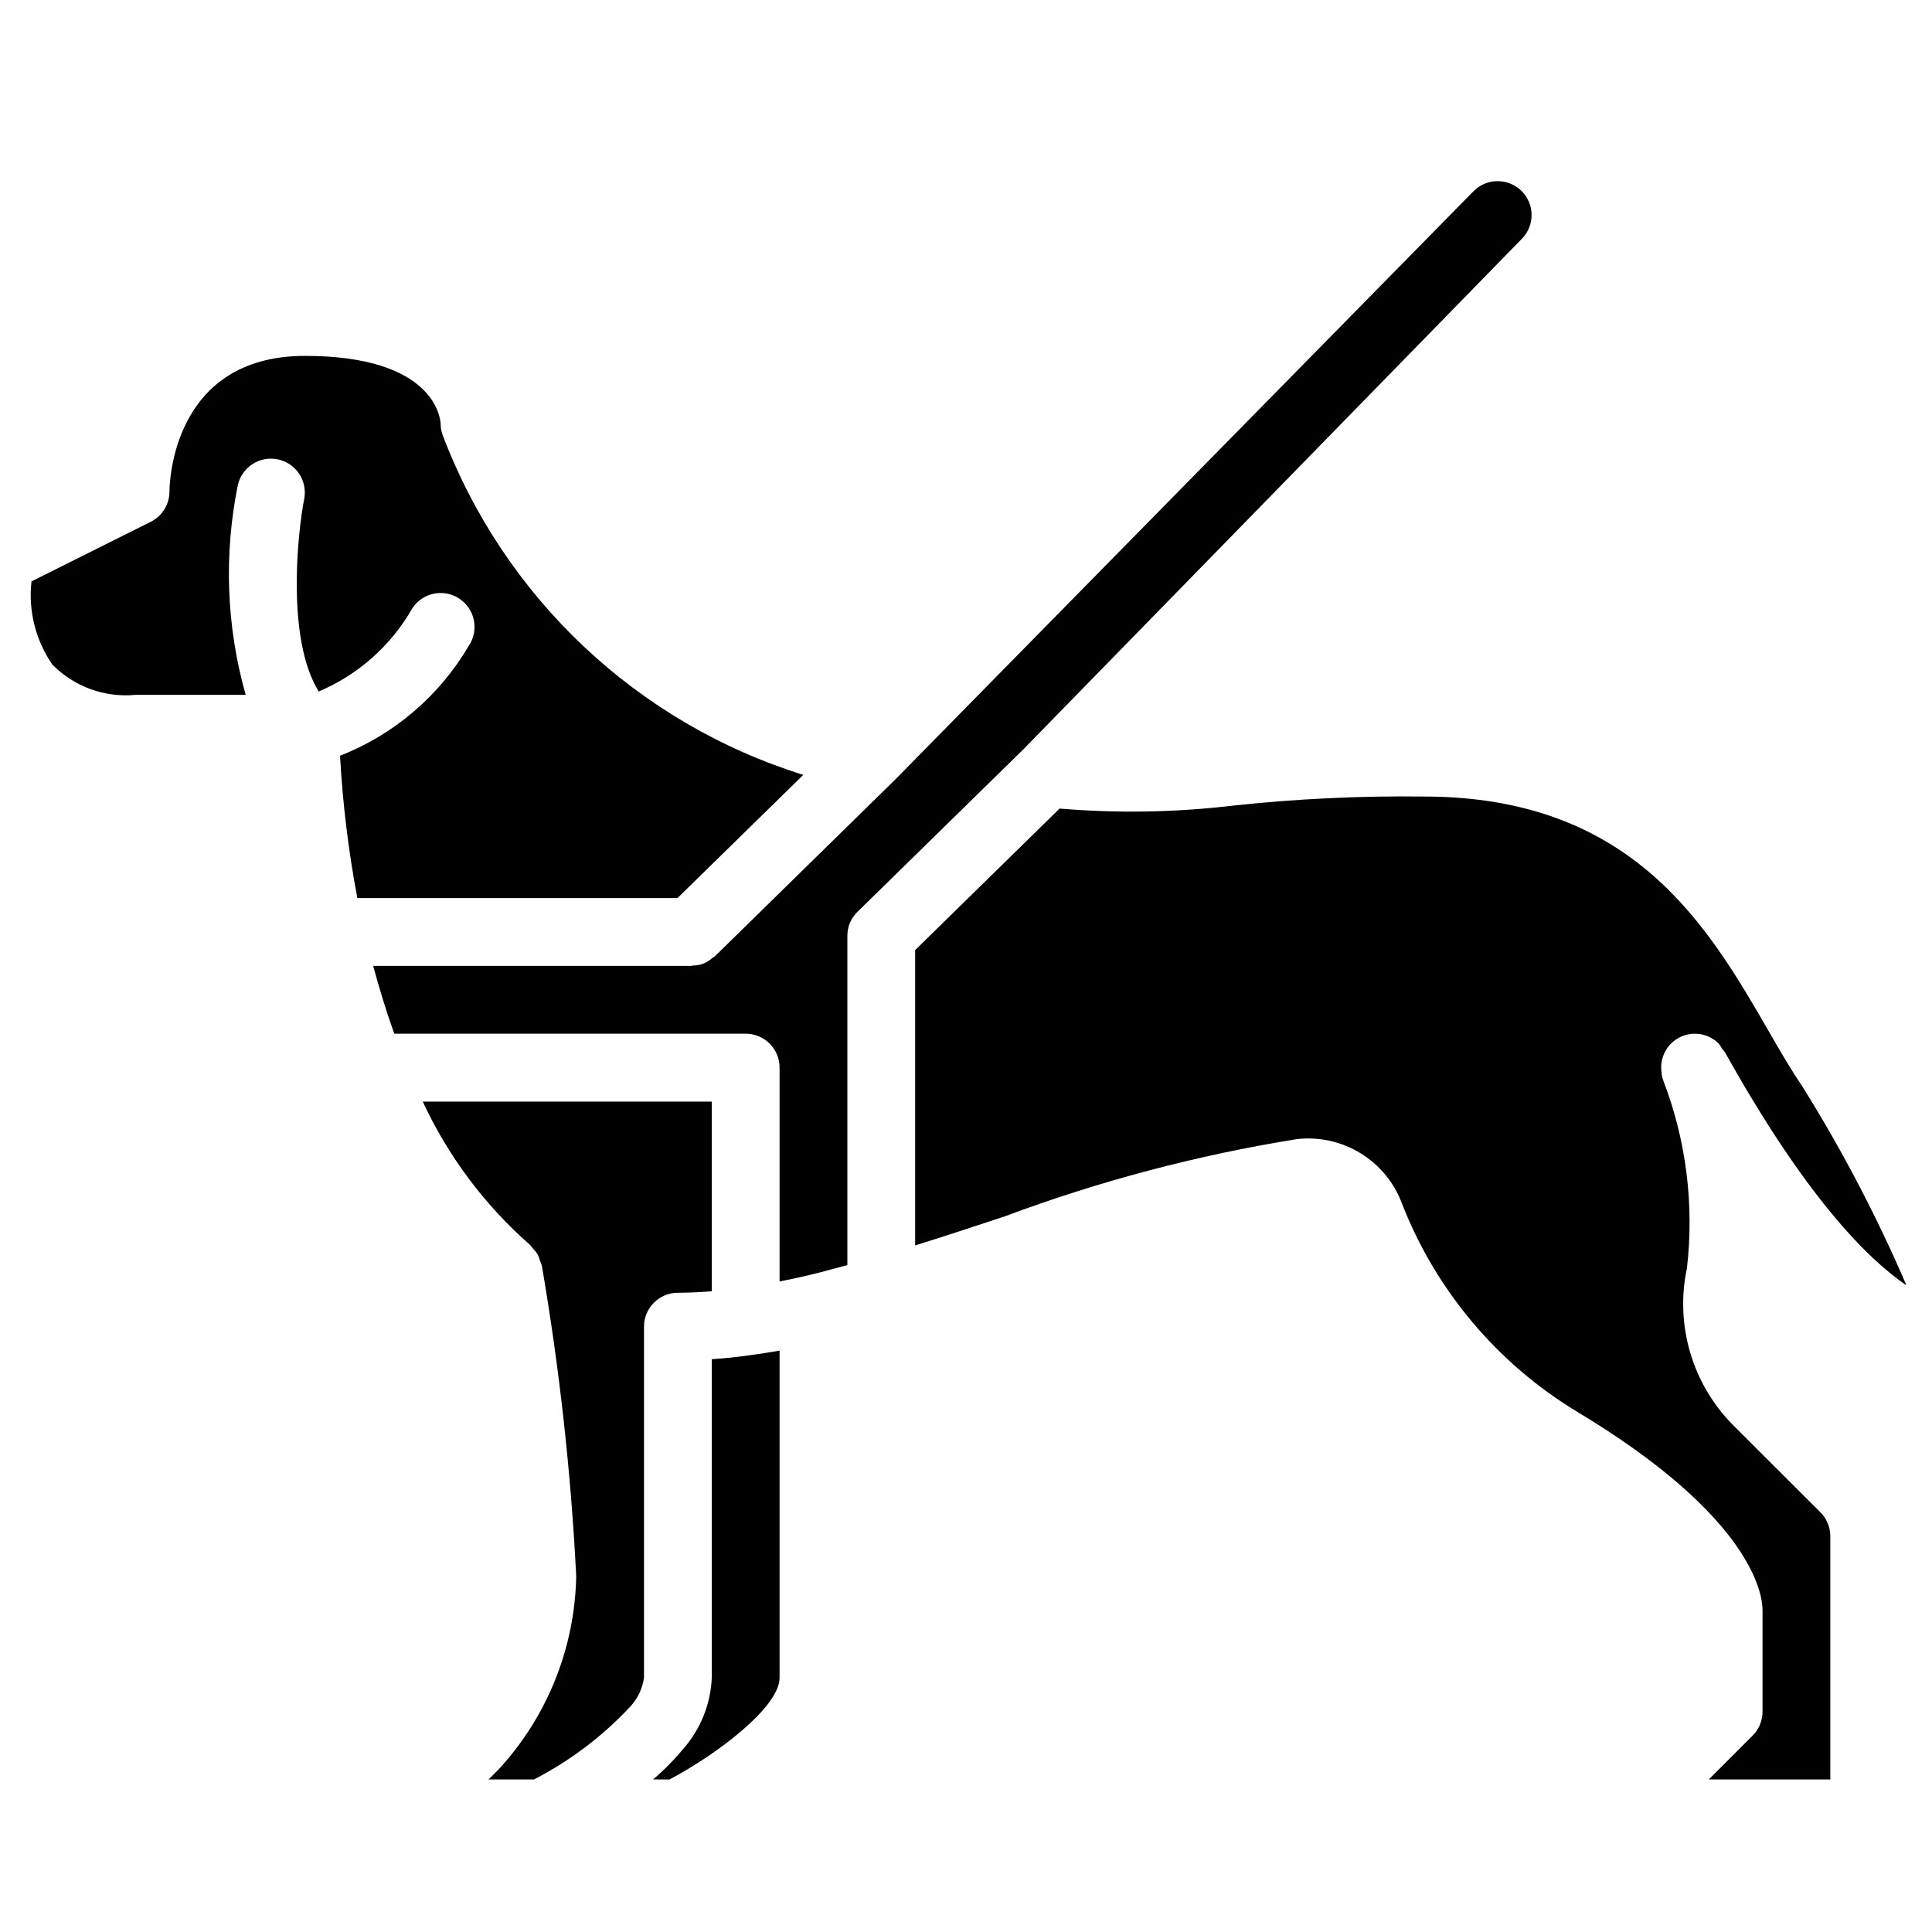 <?xml version="1.0" encoding="UTF-8"?>
<svg xmlns="http://www.w3.org/2000/svg" xmlns:xlink="http://www.w3.org/1999/xlink" width="512" height="512" viewBox="0 0 57 48" version="1.1"><!-- Generator: Sketch 51.3 (57544) - http://www.bohemiancoding.com/sketch --><title>040 - Guide dog access</title><desc>Created with Sketch.</desc><defs/><g id="Page-1" stroke="none" stroke-width="1" fill="none" fill-rule="evenodd"><g id="040---Guide-dog-access" fill="#000000" fill-rule="nonzero"><path d="M23.7,18.361 C18.794,16.83 14.867,13.124 13.052,8.316 C13.018,8.214 13,8.107 13,8 C12.99,7.815 12.794,6 9,6 C5.046,6 5,9.837 5,10 C5,10.379 4.786,10.726 4.447,10.895 L0.929,12.653 C0.831,13.518 1.05,14.388 1.543,15.105 C2.185,15.759 3.088,16.088 4,16 L7.249,16 C6.677,13.981 6.599,11.855 7.02,9.8 C7.145,9.277 7.661,8.946 8.188,9.051 C8.716,9.156 9.066,9.66 8.98,10.191 C8.771,11.254 8.45,14.368 9.403,15.901 C10.57,15.408 11.542,14.543 12.168,13.441 C12.475,12.981 13.095,12.857 13.555,13.164 C14.015,13.471 14.139,14.091 13.832,14.551 C12.965,16.029 11.627,17.172 10.032,17.797 C10.11,19.207 10.281,20.61 10.543,21.997 L19.986,21.997 L23.7,18.361 Z" id="Shape"/><path d="M44.9,2.545 C45.183,2.257 45.264,1.827 45.107,1.455 C44.949,1.083 44.584,0.843 44.18,0.845 C43.913,0.845 43.657,0.953 43.47,1.145 L26.4,18.511 L21.1,23.705 L21.094,23.711 C21.068,23.73 21.04,23.749 21.012,23.765 C20.861,23.907 20.662,23.986 20.455,23.985 C20.434,23.985 20.416,23.997 20.395,23.997 L11.01,23.997 C11.195,24.688 11.403,25.354 11.632,25.997 L22,25.997 C22.552,25.997 23,26.445 23,26.997 L23,33.307 C23.249,33.257 23.5,33.207 23.771,33.143 C24.171,33.051 24.588,32.934 25,32.824 L25,23.105 C25,22.973 25.026,22.843 25.077,22.722 C25.129,22.601 25.205,22.492 25.3,22.4 L30.18,17.62 L44.9,2.545 Z" id="Shape"/><path d="M20,33.64 C20.327,33.64 20.661,33.623 21,33.596 L21,28 L12.472,28 C13.222,29.616 14.302,31.058 15.642,32.233 C15.673,32.267 15.701,32.303 15.728,32.34 C15.779,32.391 15.824,32.447 15.862,32.508 C15.894,32.572 15.919,32.639 15.936,32.708 C15.956,32.751 15.973,32.795 15.986,32.84 C16.506,35.87 16.845,38.929 17,42 C16.961,44.119 16.145,46.15 14.707,47.707 L14.414,48 L15.753,48 C16.819,47.451 17.782,46.722 18.6,45.845 C18.816,45.61 18.955,45.316 19,45 L19,34.64 C19,34.088 19.448,33.64 20,33.64 Z" id="Shape"/><path d="M21,35.6 L21,45 C20.967,45.771 20.673,46.507 20.166,47.089 C19.893,47.418 19.592,47.723 19.266,48 L19.753,48 C21.18,47.244 23,45.856 23,45 L23,35.347 C22.7,35.4 22.4,35.447 22.122,35.483 C21.751,35.537 21.375,35.576 21,35.6 Z" id="Shape"/><path d="M52.184,25.926 C50.4,22.84 48.185,19 42,19 C40.111,18.977 38.222,19.068 36.344,19.272 C34.657,19.47 32.954,19.498 31.261,19.355 L27,23.53 L27,32.244 C27.882,31.967 28.769,31.678 29.641,31.387 C32.433,30.344 35.322,29.58 38.265,29.107 C39.614,28.955 40.893,29.742 41.365,31.015 C42.362,33.568 44.173,35.722 46.517,37.143 C51.735,40.275 52,42.571 52,43 L52,46 C52,46.265 51.895,46.52 51.707,46.707 L50.414,48 L54,48 L54,40.825 C54,40.559 53.895,40.305 53.707,40.117 L51.113,37.527 C49.921,36.311 49.416,34.58 49.77,32.914 C49.987,31.044 49.749,29.149 49.077,27.391 L49.057,27.333 C49.039,27.274 49.026,27.214 49.02,27.153 L49.02,27.132 C48.959,26.707 49.178,26.292 49.562,26.101 C49.946,25.911 50.41,25.988 50.711,26.293 C50.749,26.342 50.783,26.394 50.811,26.449 C50.84,26.479 50.866,26.51 50.891,26.543 C53.252,30.779 55.074,32.623 56.247,33.423 C55.374,31.392 54.347,29.43 53.176,27.555 C52.848,27.074 52.526,26.52 52.184,25.926 Z" id="Shape"/></g></g></svg>
